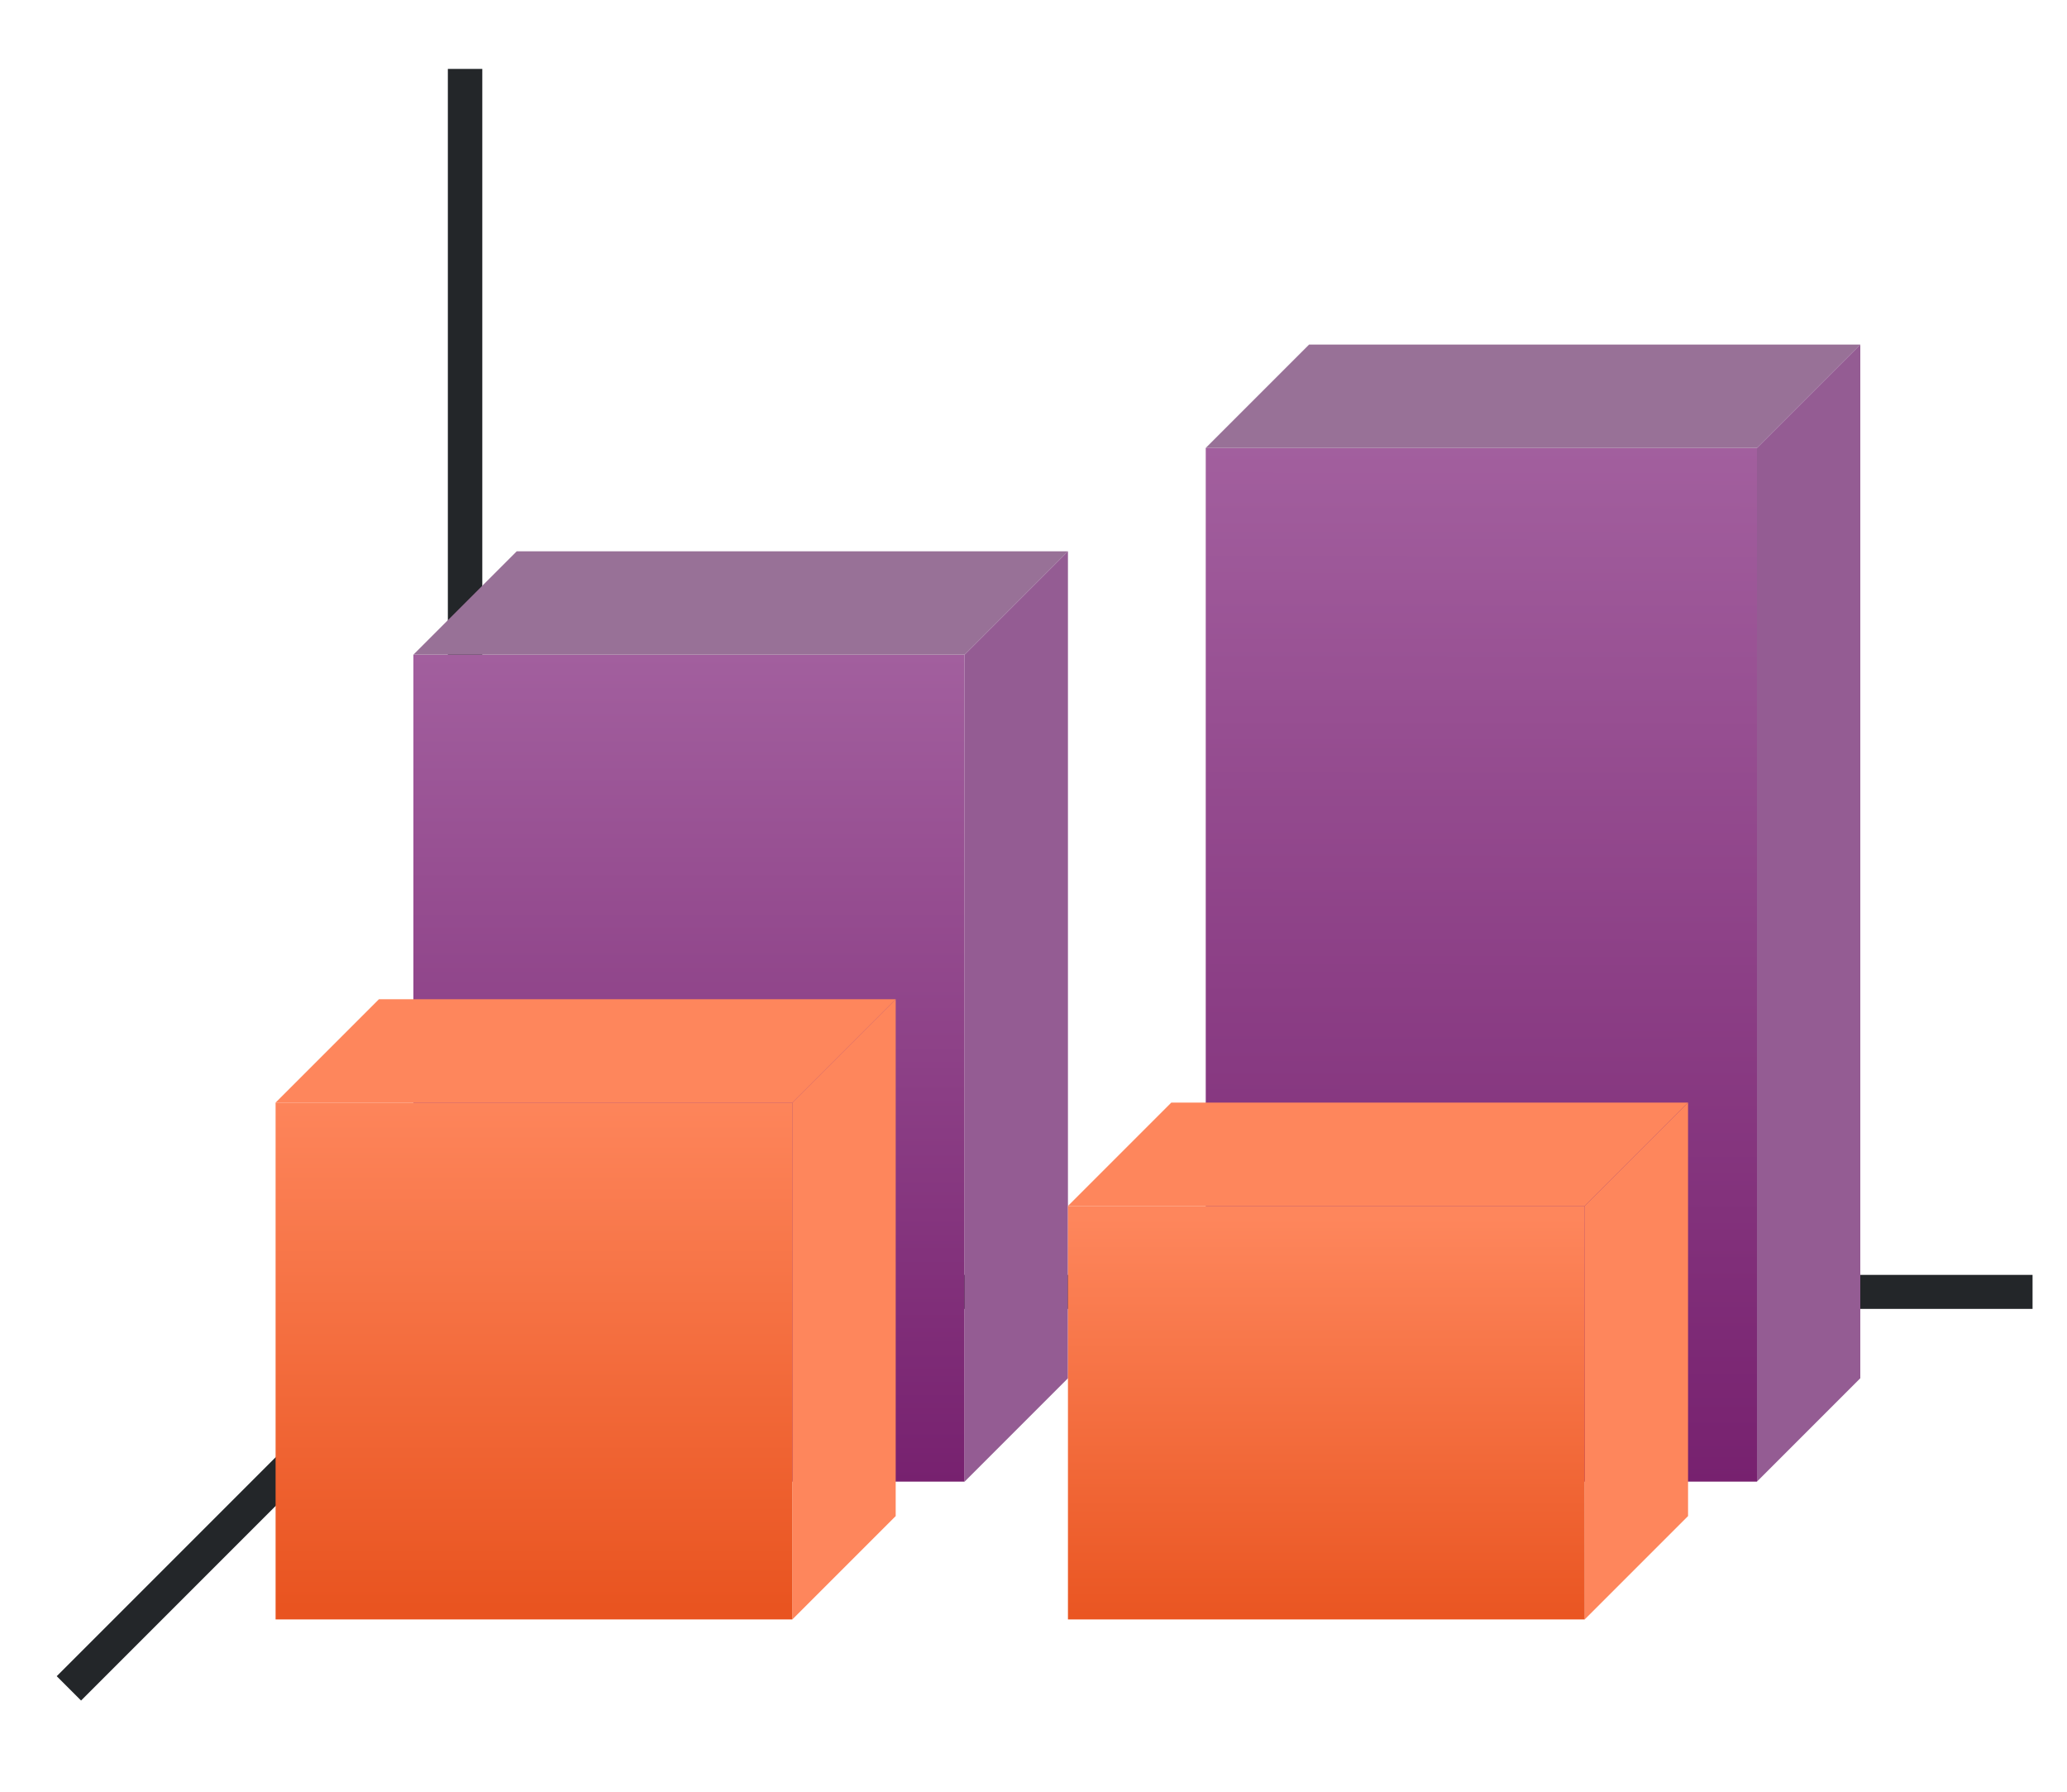 <svg height="52" width="60" xmlns="http://www.w3.org/2000/svg" xmlns:xlink="http://www.w3.org/1999/xlink"><linearGradient id="b"><stop offset="0" stop-color="#e95420"/><stop offset="1" stop-color="#fe865c"/></linearGradient><linearGradient id="c" gradientTransform="matrix(1.778 0 0 1 -45 -3)" gradientUnits="userSpaceOnUse" x1="50" x2="50.063" xlink:href="#a" y1="1046.362" y2="1016.362"/><linearGradient id="a"><stop offset="0" stop-color="#77216F"/><stop offset="1" stop-color="#a25f9e"/></linearGradient><linearGradient id="d" gradientTransform="matrix(1.778 0 0 .8 -68 206.273)" gradientUnits="userSpaceOnUse" x1="50.063" x2="50.063" xlink:href="#a" y1="1046.362" y2="1016.362"/><linearGradient id="e" gradientTransform="matrix(1.667 0 0 .833 -12 175.394)" gradientUnits="userSpaceOnUse" x1="15.938" x2="15.938" xlink:href="#b" y1="1046.362" y2="1028.362"/><linearGradient id="f" gradientTransform="matrix(1.667 0 0 .667 11 349.788)" gradientUnits="userSpaceOnUse" x1="15.938" x2="15.938" xlink:href="#b" y1="1046.362" y2="1028.362"/><path d="M0 0h60v52H0z" fill="#fff"/><path d="M14 37L2 49" fill="none" stroke="#232629"/><path d="M13 37h46v.987H13z" fill="#232629"/><path d="M35 1013.362h16v30H35z" fill="url(#c)" transform="translate(0 -1000.362)"/><path d="M13 2h1v36h-1z" fill="#232629"/><path d="M12 1019.362h16v24H12z" fill="url(#d)" transform="translate(0 -1000.362)"/><g fill-rule="evenodd"><path d="M28 19H12l3-3h16zM51 13H35l3-3h16z" fill="#987197"/><path d="M28 19v24l3-3V16zM51 13v30l3-3V10z" fill="#945c93"/><g fill="#fe865c"><path d="M46 35v12l3-3V32zM23 32v15l3-3V29z"/></g></g><path d="M8 1032.362h15v15H8z" fill="url(#e)" transform="translate(0 -1000.362)"/><path d="M31 1035.362h15v12H31z" fill="url(#f)" transform="translate(0 -1000.362)"/><g fill="#fe865c" fill-rule="evenodd"><path d="M23 32H8l3-3h15zM46 35H31l3-3h15z"/></g></svg>